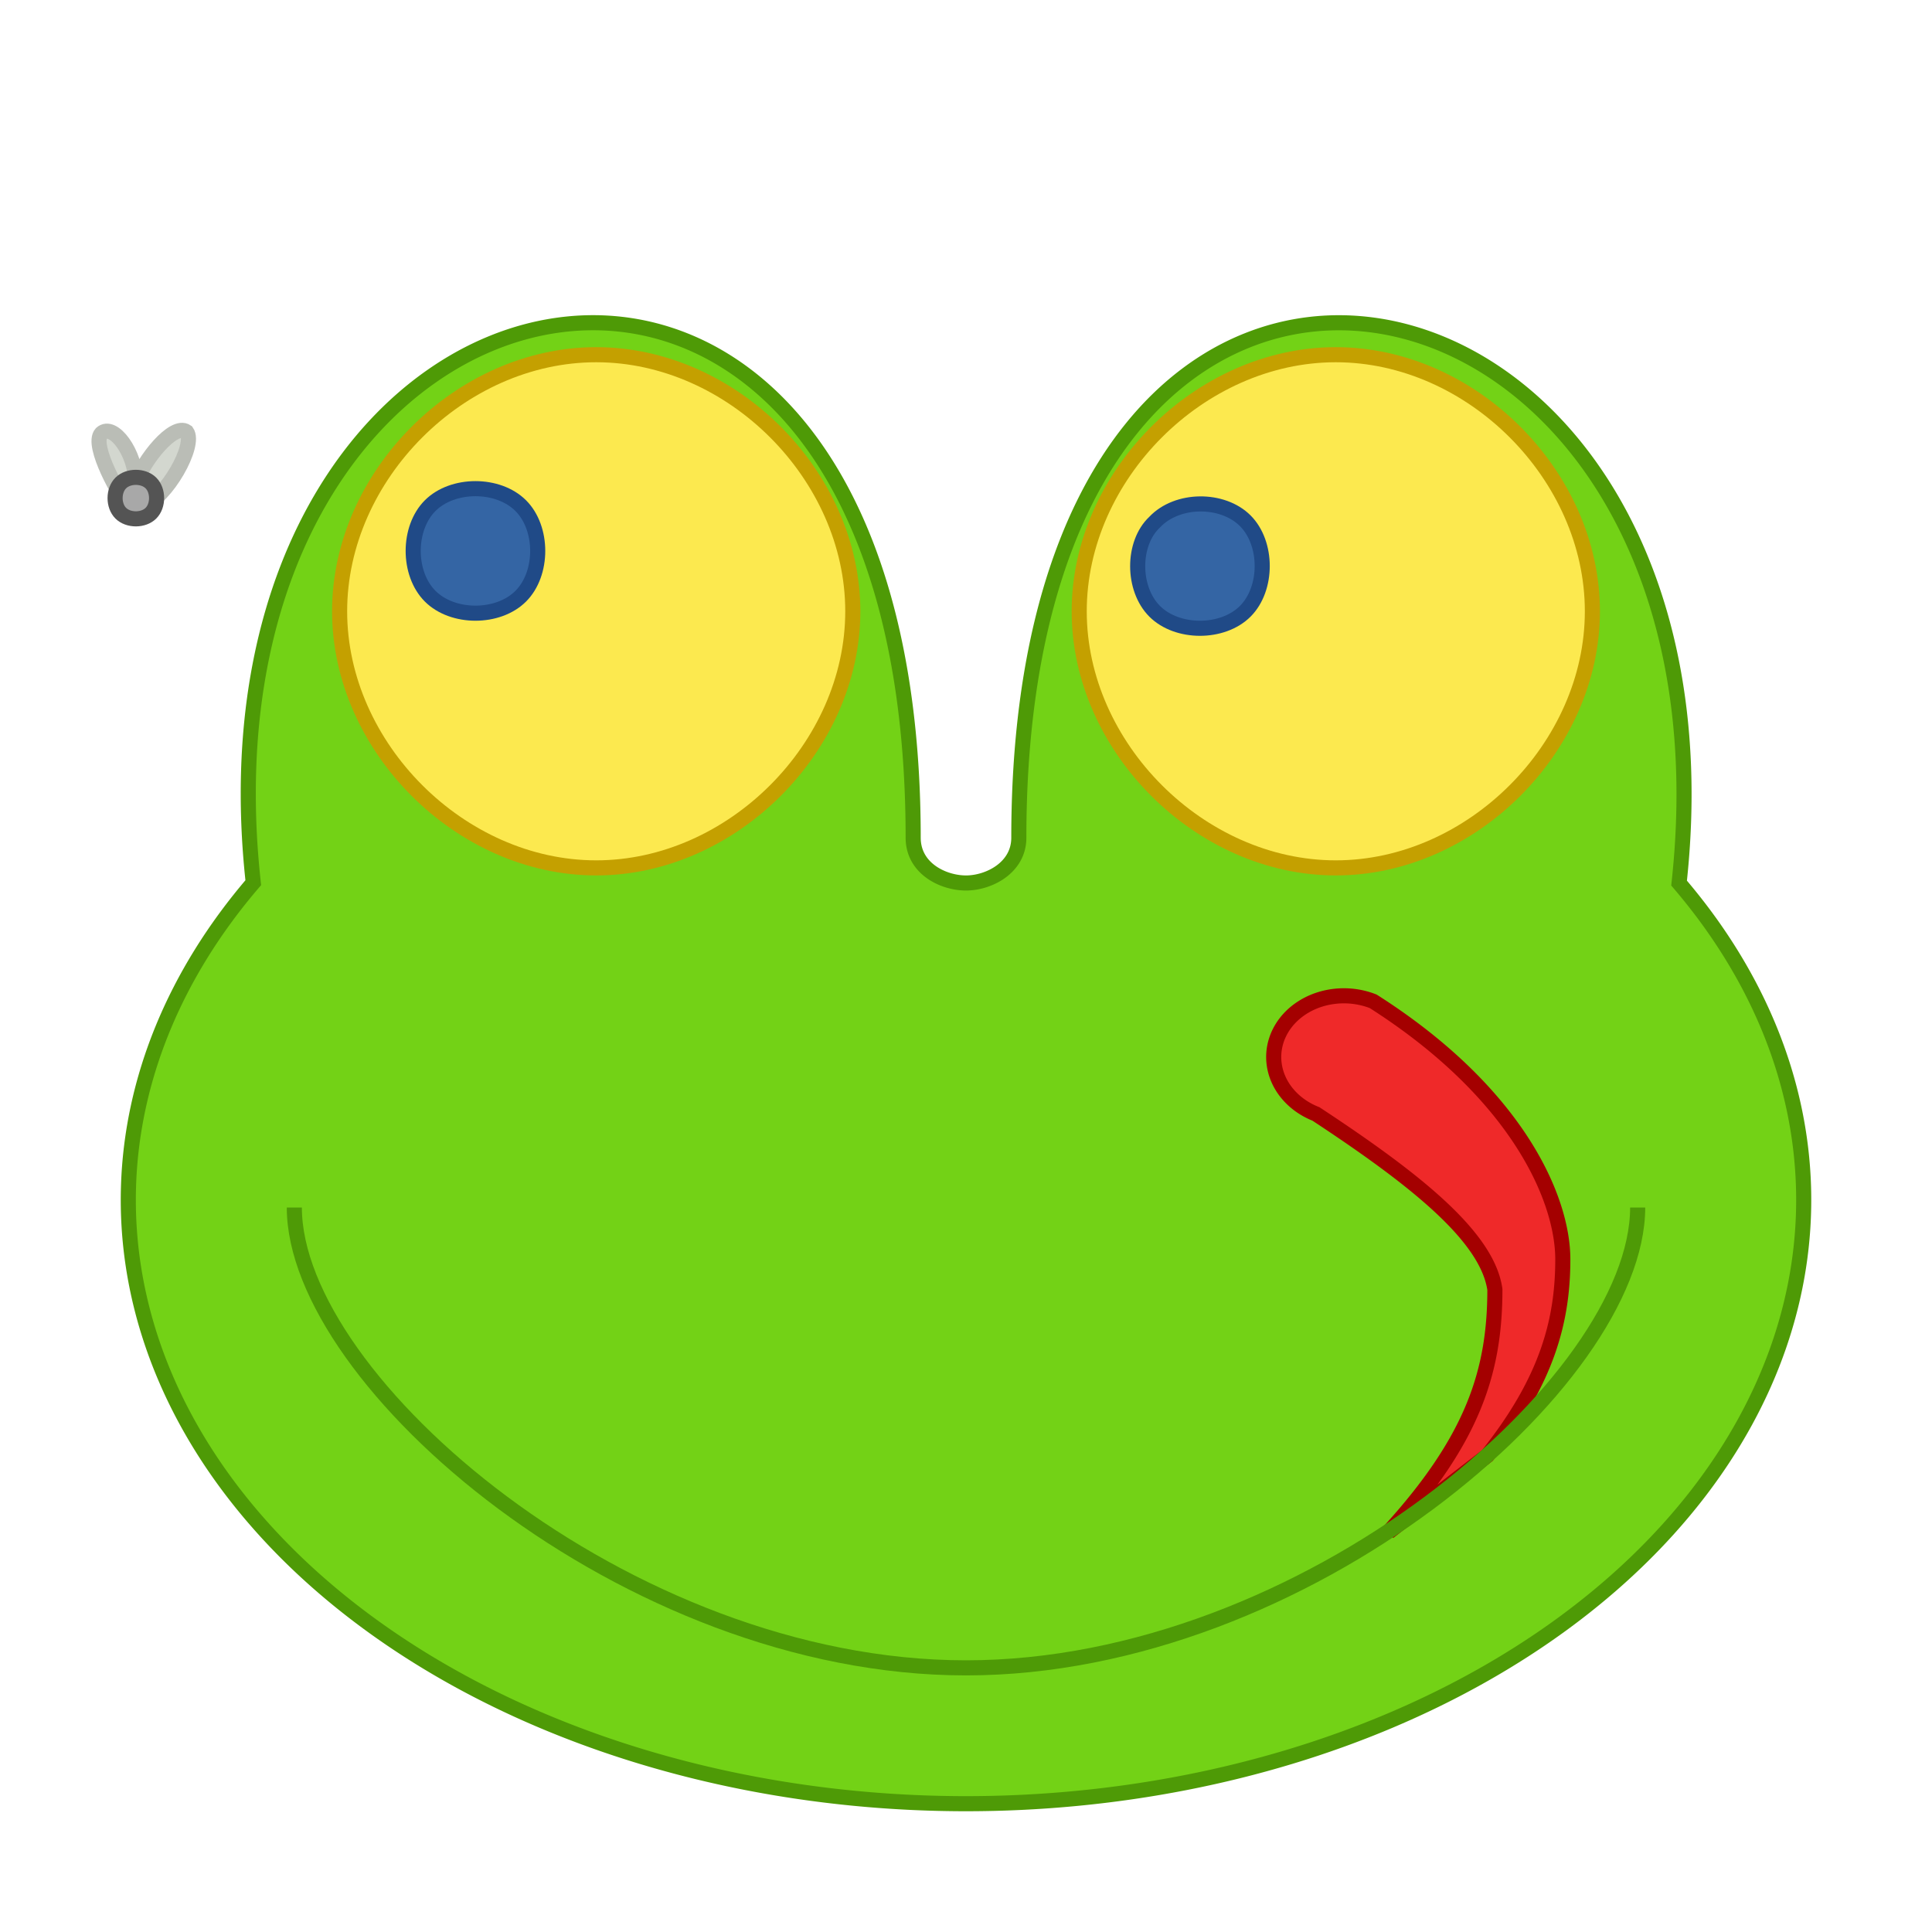 <?xml version="1.0" encoding="UTF-8" standalone="no"?>
<svg version="1.1" width="128" height="128">
<path style="fill:#73d216;stroke:#4e9a06;fill-opacity:1;stroke-opacity:1" d="M 60.5 55.5 C 60.5 57.552 62.5 58.5 64 58.5 C 65.5 58.5 67.5 57.5 67.5 55.5 C 67.5 4.5 116 15 111.243 58.507 A 55.5 40 0 1 1 16.78 58.481 C 12 15 60.5 4.5 60.5 55.5 Z" />
<path style="fill:#fce94f;stroke:#c4a000;fill-opacity:1;stroke-opacity:1" d="M 39.5 23.5 C 48.5 23.5 56.5 31.5 56.5 40.5 C 56.5 49.5 48.5 57.5 39.5 57.5 C 30.5 57.5 22.5 49.5 22.5 40.5 C 22.5 31.5 30.5 23.5 39.5 23.5 Z" />
<path style="fill:#fce94f;stroke:#c4a000;fill-opacity:1;stroke-opacity:1" d="M 105.5 40.5 C 105.5 31.5 97.5 23.5 88.5 23.5 C 79.5 23.5 71.5 31.5 71.5 40.5 C 71.5 49.5 79.5 57.5 88.5 57.5 C 97.5 57.5 105.5 49.5 105.5 40.5 Z" />
<path style="fill:#3465a4;stroke:#204a87;fill-opacity:1;stroke-opacity:1" d="M 28.5 33.5 C 30 32 33 32 34.5 33.5 C 36 35 36 38 34.5 39.5 C 33 41 30 41 28.5 39.5 C 27 38 27 35 28.5 33.5 Z" />
<path style="fill:#3465a4;stroke:#204a87;fill-opacity:1;stroke-opacity:1" d="M 82.5 34.5 C 81 33 78 33 76.496 34.595 C 75 36 75 39 76.5 40.5 C 78 42 81 42 82.5 40.5 C 84 39 84 36 82.5 34.5 Z" />
<path style="fill:#d3d7cf;stroke:#babdb6;fill-opacity:1;stroke-opacity:1" d="M 9 32 C 9.5 30.5 11.5 28 12.365 28.604 C 13 29.5 11 33 9.5 33.5 L 8.5 33.5 C 8 33 6 29.5 6.713 28.713 C 7.5 28 9 30 9 32 Z" />
<path style="fill:#a8a8a8;stroke:#545454;fill-opacity:1;stroke-opacity:1" d="M 8 32 C 8.5 31.5 9.5 31.5 10 32 C 10.5 32.5 10.5 33.5 10 34 C 9.5 34.5 8.5 34.5 8 34 C 7.5 33.5 7.5 32.5 8 32 Z" />
<path style="fill:#ef2929;stroke:#a40000;fill-opacity:1;stroke-opacity:1" d="M 98.54 96.431 L 92 101.5 C 97.54 95.431 99.04 90.931 99.04 85.431 C 98.54 81.931 93.782 78.143 87.185 73.802 A 4.218 3.679 2.139 0 1 90.979 66.341 C 100.54 72.431 103.54 79.431 103.54 83.431 C 103.54 87.431 102.54 91.431 98.54 96.431 Z" />
<path style="fill:#a8a8a8;stroke:#4e9a06;fill-opacity:1;stroke-opacity:1" d="M 19.5 80 C 19.5 91.5 41.5 110.5 64 110.5 C 86.5 110.5 108.5 91.5 108.5 80 C 108.5 91.5 86.5 110.5 64 110.5 C 41.5 110.5 19.5 91.5 19.5 80 Z" />
</svg>
